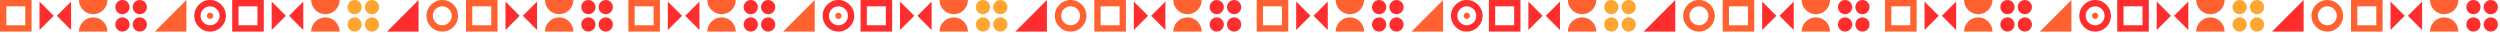 <?xml version="1.0" encoding="UTF-8" standalone="no"?><!DOCTYPE svg PUBLIC "-//W3C//DTD SVG 1.1//EN" "http://www.w3.org/Graphics/SVG/1.1/DTD/svg11.dtd"><svg width="100%" height="100%" viewBox="0 0 979 13" version="1.1" xmlns="http://www.w3.org/2000/svg" xmlns:xlink="http://www.w3.org/1999/xlink" xml:space="preserve" xmlns:serif="http://www.serif.com/" style="fill-rule:evenodd;clip-rule:evenodd;stroke-linejoin:round;stroke-miterlimit:1.414;"><path d="M12.371,0l-12.371,0l0,12.371l12.371,0l0,-12.371Zm-2.474,9.897l-7.423,0l0,-7.422l7.423,0l0,7.422Z" style="fill:#ff6131;fill-rule:nonzero;"/><path d="M82.268,0c-3.416,0 -6.186,2.77 -6.186,6.186c0,3.416 2.77,6.185 6.186,6.185c3.416,0 6.186,-2.769 6.186,-6.185c0,-3.416 -2.77,-6.186 -6.186,-6.186m0,2.475c2.046,0 3.711,1.664 3.711,3.711c0,2.046 -1.665,3.71 -3.711,3.71c-2.046,0 -3.711,-1.664 -3.711,-3.71c0,-2.047 1.665,-3.711 3.711,-3.711" style="fill:#ff2e2e;fill-rule:nonzero;"/><path d="M27.835,0.619l0,11.135l-5.567,-5.568l5.567,-5.567Z" style="fill:#ff2e2e;fill-rule:nonzero;"/><path d="M21.031,6.186l-5.567,5.567l0,-11.134l5.567,5.567Z" style="fill:#ff2e2e;fill-rule:nonzero;"/><path d="M72.99,12.371l-12.371,0l12.371,-12.371l0,12.371Z" style="fill:#ff6131;fill-rule:nonzero;"/><path d="M36.495,12.371l-5.567,0c0,-3.054 2.513,-5.567 5.567,-5.567c3.054,0 5.567,2.513 5.567,5.567l-5.567,0Z" style="fill:#ff6131;fill-rule:nonzero;"/><path d="M36.495,0l-5.567,0c0,3.054 2.513,5.567 5.567,5.567c3.054,0 5.567,-2.513 5.567,-5.567l-5.567,0Z" style="fill:#ff6131;fill-rule:nonzero;"/><path d="M45.155,2.784c0,-1.537 1.246,-2.783 2.784,-2.783c1.537,0 2.783,1.246 2.783,2.783c0,1.537 -1.246,2.784 -2.783,2.784c-1.538,0 -2.784,-1.247 -2.784,-2.784" style="fill:#ff2e2e;fill-rule:nonzero;"/><path d="M45.155,9.588c0,-1.537 1.246,-2.784 2.784,-2.784c1.537,0 2.783,1.247 2.783,2.784c0,1.537 -1.246,2.783 -2.783,2.783c-1.538,0 -2.784,-1.246 -2.784,-2.783" style="fill:#ff2e2e;fill-rule:nonzero;"/><path d="M51.959,2.784c0,-1.537 1.246,-2.783 2.783,-2.783c1.538,0 2.784,1.246 2.784,2.783c0,1.537 -1.246,2.784 -2.784,2.784c-1.537,0 -2.783,-1.247 -2.783,-2.784" style="fill:#ff2e2e;fill-rule:nonzero;"/><path d="M51.959,9.588c0,-1.537 1.246,-2.784 2.783,-2.784c1.538,0 2.784,1.247 2.784,2.784c0,1.537 -1.246,2.783 -2.784,2.783c-1.537,0 -2.783,-1.246 -2.783,-2.783" style="fill:#ff2e2e;fill-rule:nonzero;"/><path d="M103.299,0l-12.371,0l0,12.371l12.371,0l0,-12.371Zm-2.474,9.897l-7.422,0l0,-7.422l7.422,0l0,7.422Z" style="fill:#ff2e2e;fill-rule:nonzero;"/><path d="M173.196,0c-3.416,0 -6.186,2.77 -6.186,6.186c0,3.416 2.77,6.185 6.186,6.185c3.417,0 6.186,-2.769 6.186,-6.185c0,-3.416 -2.769,-6.186 -6.186,-6.186m0,2.475c2.046,0 3.711,1.664 3.711,3.711c0,2.046 -1.665,3.71 -3.711,3.71c-2.046,0 -3.711,-1.664 -3.711,-3.71c0,-2.047 1.665,-3.711 3.711,-3.711" style="fill:#ff6131;fill-rule:nonzero;"/><path d="M118.763,0.619l0,11.135l-5.567,-5.568l5.567,-5.567Z" style="fill:#ff2e2e;fill-rule:nonzero;"/><path d="M111.959,6.186l-5.567,5.567l0,-11.134l5.567,5.567Z" style="fill:#ff2e2e;fill-rule:nonzero;"/><path d="M163.918,12.371l-12.371,0l12.371,-12.371l0,12.371Z" style="fill:#ff2e2e;fill-rule:nonzero;"/><path d="M127.423,12.371l-5.567,0c0,-3.054 2.513,-5.567 5.567,-5.567c3.054,0 5.567,2.513 5.567,5.567l-5.567,0Z" style="fill:#ff6131;fill-rule:nonzero;"/><path d="M127.423,0l-5.567,0c0,3.054 2.513,5.567 5.567,5.567c3.054,0 5.567,-2.513 5.567,-5.567l-5.567,0Z" style="fill:#ff6131;fill-rule:nonzero;"/><path d="M136.083,2.784c0,-1.537 1.246,-2.783 2.784,-2.783c1.537,0 2.783,1.246 2.783,2.783c0,1.537 -1.246,2.784 -2.783,2.784c-1.538,0 -2.784,-1.247 -2.784,-2.784" style="fill:#ffa631;fill-rule:nonzero;"/><path d="M136.083,9.588c0,-1.537 1.246,-2.784 2.784,-2.784c1.537,0 2.783,1.247 2.783,2.784c0,1.537 -1.246,2.783 -2.783,2.783c-1.538,0 -2.784,-1.246 -2.784,-2.783" style="fill:#ffa631;fill-rule:nonzero;"/><path d="M142.887,2.784c0,-1.537 1.246,-2.783 2.784,-2.783c1.537,0 2.783,1.246 2.783,2.783c0,1.537 -1.246,2.784 -2.783,2.784c-1.538,0 -2.784,-1.247 -2.784,-2.784" style="fill:#ffa631;fill-rule:nonzero;"/><path d="M142.887,9.588c0,-1.537 1.246,-2.784 2.784,-2.784c1.537,0 2.783,1.247 2.783,2.784c0,1.537 -1.246,2.783 -2.783,2.783c-1.538,0 -2.784,-1.246 -2.784,-2.783" style="fill:#ffa631;fill-rule:nonzero;"/><path d="M83.506,6.186c0,0.684 -0.554,1.237 -1.237,1.237c-0.683,0 -1.238,-0.553 -1.238,-1.237c0,-0.684 0.555,-1.237 1.238,-1.237c0.683,0 1.237,0.553 1.237,1.237" style="fill:#ff6131;fill-rule:nonzero;"/><path d="M194.845,0l-12.371,0l0,12.371l12.371,0l0,-12.371Zm-2.474,9.897l-7.422,0l0,-7.422l7.422,0l0,7.422Z" style="fill:#ff6131;fill-rule:nonzero;"/><path d="M210.31,0.619l0,11.135l-5.567,-5.568l5.567,-5.567Z" style="fill:#ff2e2e;fill-rule:nonzero;"/><path d="M203.506,6.186l-5.567,5.567l0,-11.134l5.567,5.567Z" style="fill:#ff2e2e;fill-rule:nonzero;"/><path d="M218.969,12.371l-5.567,0c0,-3.054 2.513,-5.567 5.567,-5.567c3.054,0 5.567,2.513 5.567,5.567l-5.567,0Z" style="fill:#ff6131;fill-rule:nonzero;"/><path d="M218.969,0l-5.567,0c0,3.054 2.513,5.567 5.567,5.567c3.054,0 5.567,-2.513 5.567,-5.567l-5.567,0Z" style="fill:#ff6131;fill-rule:nonzero;"/><path d="M227.629,2.784c0,-1.537 1.246,-2.783 2.784,-2.783c1.537,0 2.783,1.246 2.783,2.783c0,1.537 -1.246,2.784 -2.783,2.784c-1.538,0 -2.784,-1.247 -2.784,-2.784" style="fill:#ff2e2e;fill-rule:nonzero;"/><path d="M227.629,9.588c0,-1.537 1.246,-2.784 2.784,-2.784c1.537,0 2.783,1.247 2.783,2.784c0,1.537 -1.246,2.783 -2.783,2.783c-1.538,0 -2.784,-1.246 -2.784,-2.783" style="fill:#ff2e2e;fill-rule:nonzero;"/><path d="M234.433,2.784c0,-1.537 1.246,-2.783 2.784,-2.783c1.537,0 2.783,1.246 2.783,2.783c0,1.537 -1.246,2.784 -2.783,2.784c-1.538,0 -2.784,-1.247 -2.784,-2.784" style="fill:#ff2e2e;fill-rule:nonzero;"/><path d="M234.433,9.588c0,-1.537 1.246,-2.784 2.784,-2.784c1.537,0 2.783,1.247 2.783,2.784c0,1.537 -1.246,2.783 -2.783,2.783c-1.538,0 -2.784,-1.246 -2.784,-2.783" style="fill:#ff2e2e;fill-rule:nonzero;"/><path d="M258.432,0l-12.371,0l0,12.371l12.371,0l0,-12.371Zm-2.474,9.897l-7.423,0l0,-7.422l7.423,0l0,7.422Z" style="fill:#ff6131;fill-rule:nonzero;"/><path d="M328.329,0c-3.416,0 -6.186,2.77 -6.186,6.186c0,3.416 2.77,6.185 6.186,6.185c3.416,0 6.186,-2.769 6.186,-6.185c0,-3.416 -2.77,-6.186 -6.186,-6.186m0,2.475c2.046,0 3.711,1.664 3.711,3.711c0,2.046 -1.665,3.71 -3.711,3.71c-2.046,0 -3.711,-1.664 -3.711,-3.71c0,-2.047 1.665,-3.711 3.711,-3.711" style="fill:#ff2e2e;fill-rule:nonzero;"/><path d="M273.896,0.619l0,11.135l-5.567,-5.568l5.567,-5.567Z" style="fill:#ff2e2e;fill-rule:nonzero;"/><path d="M267.092,6.186l-5.567,5.567l0,-11.134l5.567,5.567Z" style="fill:#ff2e2e;fill-rule:nonzero;"/><path d="M319.05,12.371l-12.371,0l12.371,-12.371l0,12.371Z" style="fill:#ff6131;fill-rule:nonzero;"/><path d="M282.556,12.371l-5.567,0c0,-3.054 2.513,-5.567 5.567,-5.567c3.054,0 5.567,2.513 5.567,5.567l-5.567,0Z" style="fill:#ff6131;fill-rule:nonzero;"/><path d="M282.556,0l-5.567,0c0,3.054 2.513,5.567 5.567,5.567c3.054,0 5.567,-2.513 5.567,-5.567l-5.567,0Z" style="fill:#ff6131;fill-rule:nonzero;"/><path d="M291.216,2.784c0,-1.537 1.245,-2.783 2.783,-2.783c1.538,0 2.784,1.246 2.784,2.783c0,1.537 -1.246,2.784 -2.784,2.784c-1.538,0 -2.784,-1.247 -2.784,-2.784" style="fill:#ff2e2e;fill-rule:nonzero;"/><path d="M291.216,9.588c0,-1.537 1.245,-2.784 2.783,-2.784c1.538,0 2.784,1.247 2.784,2.784c0,1.537 -1.246,2.783 -2.784,2.783c-1.538,0 -2.784,-1.246 -2.784,-2.783" style="fill:#ff2e2e;fill-rule:nonzero;"/><path d="M298.02,2.784c0,-1.537 1.246,-2.783 2.783,-2.783c1.538,0 2.784,1.246 2.784,2.783c0,1.537 -1.246,2.784 -2.784,2.784c-1.537,0 -2.783,-1.247 -2.783,-2.784" style="fill:#ff2e2e;fill-rule:nonzero;"/><path d="M298.02,9.588c0,-1.537 1.246,-2.784 2.783,-2.784c1.538,0 2.784,1.247 2.784,2.784c0,1.537 -1.246,2.783 -2.784,2.783c-1.537,0 -2.783,-1.246 -2.783,-2.783" style="fill:#ff2e2e;fill-rule:nonzero;"/><path d="M349.36,0l-12.371,0l0,12.371l12.371,0l0,-12.371Zm-2.475,9.897l-7.423,0l0,-7.422l7.423,0l0,7.422Z" style="fill:#ff2e2e;fill-rule:nonzero;"/><path d="M419.256,0c-3.416,0 -6.186,2.77 -6.186,6.186c0,3.416 2.77,6.185 6.186,6.185c3.417,0 6.186,-2.769 6.186,-6.185c0,-3.416 -2.769,-6.186 -6.186,-6.186m0,2.475c2.046,0 3.711,1.664 3.711,3.711c0,2.046 -1.665,3.71 -3.711,3.71c-2.046,0 -3.711,-1.664 -3.711,-3.71c0,-2.047 1.665,-3.711 3.711,-3.711" style="fill:#ff6131;fill-rule:nonzero;"/><path d="M364.823,0.619l0,11.135l-5.567,-5.568l5.567,-5.567Z" style="fill:#ff2e2e;fill-rule:nonzero;"/><path d="M358.02,6.186l-5.567,5.567l0,-11.134l5.567,5.567Z" style="fill:#ff2e2e;fill-rule:nonzero;"/><path d="M409.978,12.371l-12.371,0l12.371,-12.371l0,12.371Z" style="fill:#ff2e2e;fill-rule:nonzero;"/><path d="M373.484,12.371l-5.567,0c0,-3.054 2.513,-5.567 5.567,-5.567c3.054,0 5.567,2.513 5.567,5.567l-5.567,0Z" style="fill:#ff6131;fill-rule:nonzero;"/><path d="M373.484,0l-5.567,0c0,3.054 2.513,5.567 5.567,5.567c3.054,0 5.567,-2.513 5.567,-5.567l-5.567,0Z" style="fill:#ff6131;fill-rule:nonzero;"/><path d="M382.143,2.784c0,-1.537 1.246,-2.783 2.784,-2.783c1.537,0 2.783,1.246 2.783,2.783c0,1.537 -1.246,2.784 -2.783,2.784c-1.538,0 -2.784,-1.247 -2.784,-2.784" style="fill:#ffa631;fill-rule:nonzero;"/><path d="M382.143,9.588c0,-1.537 1.246,-2.784 2.784,-2.784c1.537,0 2.783,1.247 2.783,2.784c0,1.537 -1.246,2.783 -2.783,2.783c-1.538,0 -2.784,-1.246 -2.784,-2.783" style="fill:#ffa631;fill-rule:nonzero;"/><path d="M388.947,2.784c0,-1.537 1.246,-2.783 2.783,-2.783c1.538,0 2.784,1.246 2.784,2.783c0,1.537 -1.246,2.784 -2.784,2.784c-1.537,0 -2.783,-1.247 -2.783,-2.784" style="fill:#ffa631;fill-rule:nonzero;"/><path d="M388.947,9.588c0,-1.537 1.246,-2.784 2.783,-2.784c1.538,0 2.784,1.247 2.784,2.784c0,1.537 -1.246,2.783 -2.784,2.783c-1.537,0 -2.783,-1.246 -2.783,-2.783" style="fill:#ffa631;fill-rule:nonzero;"/><path d="M329.566,6.186c0,0.684 -0.554,1.237 -1.237,1.237c-0.683,0 -1.238,-0.553 -1.238,-1.237c0,-0.684 0.555,-1.237 1.238,-1.237c0.683,0 1.237,0.553 1.237,1.237" style="fill:#ff6131;fill-rule:nonzero;"/><path d="M440.906,0l-12.371,0l0,12.371l12.371,0l0,-12.371Zm-2.474,9.897l-7.423,0l0,-7.422l7.423,0l0,7.422Z" style="fill:#ff6131;fill-rule:nonzero;"/><path d="M456.37,0.619l0,11.135l-5.567,-5.568l5.567,-5.567Z" style="fill:#ff2e2e;fill-rule:nonzero;"/><path d="M449.566,6.186l-5.567,5.567l0,-11.134l5.567,5.567Z" style="fill:#ff2e2e;fill-rule:nonzero;"/><path d="M465.03,12.371l-5.567,0c0,-3.054 2.513,-5.567 5.567,-5.567c3.054,0 5.567,2.513 5.567,5.567l-5.567,0Z" style="fill:#ff6131;fill-rule:nonzero;"/><path d="M465.03,0l-5.567,0c0,3.054 2.513,5.567 5.567,5.567c3.054,0 5.567,-2.513 5.567,-5.567l-5.567,0Z" style="fill:#ff6131;fill-rule:nonzero;"/><path d="M473.69,2.784c0,-1.537 1.246,-2.783 2.784,-2.783c1.537,0 2.783,1.246 2.783,2.783c0,1.537 -1.246,2.784 -2.783,2.784c-1.538,0 -2.784,-1.247 -2.784,-2.784" style="fill:#ff2e2e;fill-rule:nonzero;"/><path d="M473.69,9.588c0,-1.537 1.246,-2.784 2.784,-2.784c1.537,0 2.783,1.247 2.783,2.784c0,1.537 -1.246,2.783 -2.783,2.783c-1.538,0 -2.784,-1.246 -2.784,-2.783" style="fill:#ff2e2e;fill-rule:nonzero;"/><path d="M480.494,2.784c0,-1.537 1.246,-2.783 2.783,-2.783c1.538,0 2.784,1.246 2.784,2.783c0,1.537 -1.246,2.784 -2.784,2.784c-1.537,0 -2.783,-1.247 -2.783,-2.784" style="fill:#ff2e2e;fill-rule:nonzero;"/><path d="M480.494,9.588c0,-1.537 1.246,-2.784 2.783,-2.784c1.538,0 2.784,1.247 2.784,2.784c0,1.537 -1.246,2.783 -2.784,2.783c-1.537,0 -2.783,-1.246 -2.783,-2.783" style="fill:#ff2e2e;fill-rule:nonzero;"/><path d="M504.492,0l-12.371,0l0,12.371l12.371,0l0,-12.371Zm-2.474,9.897l-7.422,0l0,-7.422l7.422,0l0,7.422Z" style="fill:#ff6131;fill-rule:nonzero;"/><path d="M574.389,0c-3.416,0 -6.186,2.77 -6.186,6.186c0,3.416 2.77,6.185 6.186,6.185c3.417,0 6.186,-2.769 6.186,-6.185c0,-3.416 -2.769,-6.186 -6.186,-6.186m0,2.475c2.047,0 3.712,1.664 3.712,3.711c0,2.046 -1.665,3.71 -3.712,3.71c-2.046,0 -3.711,-1.664 -3.711,-3.71c0,-2.047 1.665,-3.711 3.711,-3.711" style="fill:#ff2e2e;fill-rule:nonzero;"/><path d="M519.956,0.619l0,11.135l-5.567,-5.568l5.567,-5.567Z" style="fill:#ff2e2e;fill-rule:nonzero;"/><path d="M513.152,6.186l-5.567,5.567l0,-11.134l5.567,5.567Z" style="fill:#ff2e2e;fill-rule:nonzero;"/><path d="M565.111,12.371l-12.371,0l12.37,-12.371l0,12.371Z" style="fill:#ff6131;fill-rule:nonzero;"/><path d="M528.616,12.371l-5.567,0c0,-3.054 2.512,-5.567 5.567,-5.567c3.054,0 5.566,2.513 5.566,5.567l-5.566,0Z" style="fill:#ff6131;fill-rule:nonzero;"/><path d="M528.616,0l-5.567,0c0,3.054 2.512,5.567 5.567,5.567c3.054,0 5.566,-2.513 5.566,-5.567l-5.566,0Z" style="fill:#ff6131;fill-rule:nonzero;"/><path d="M537.276,2.784c0,-1.537 1.246,-2.783 2.784,-2.783c1.537,0 2.783,1.246 2.783,2.783c0,1.537 -1.246,2.784 -2.783,2.784c-1.538,0 -2.784,-1.247 -2.784,-2.784" style="fill:#ff2e2e;fill-rule:nonzero;"/><path d="M537.276,9.588c0,-1.537 1.246,-2.784 2.784,-2.784c1.537,0 2.783,1.247 2.783,2.784c0,1.537 -1.246,2.783 -2.783,2.783c-1.538,0 -2.784,-1.246 -2.784,-2.783" style="fill:#ff2e2e;fill-rule:nonzero;"/><path d="M544.08,2.784c0,-1.537 1.246,-2.783 2.783,-2.783c1.537,0 2.783,1.246 2.783,2.783c0,1.537 -1.246,2.784 -2.783,2.784c-1.537,0 -2.783,-1.247 -2.783,-2.784" style="fill:#ff2e2e;fill-rule:nonzero;"/><path d="M544.08,9.588c0,-1.537 1.246,-2.784 2.783,-2.784c1.537,0 2.783,1.247 2.783,2.784c0,1.537 -1.246,2.783 -2.783,2.783c-1.537,0 -2.783,-1.246 -2.783,-2.783" style="fill:#ff2e2e;fill-rule:nonzero;"/><path d="M595.42,0l-12.371,0l0,12.371l12.371,0l0,-12.371Zm-2.474,9.897l-7.423,0l0,-7.422l7.423,0l0,7.422Z" style="fill:#ff2e2e;fill-rule:nonzero;"/><path d="M665.318,0c-3.417,0 -6.186,2.77 -6.186,6.186c0,3.416 2.769,6.185 6.186,6.185c3.416,0 6.186,-2.769 6.186,-6.185c0,-3.416 -2.77,-6.186 -6.186,-6.186m0,2.475c2.046,0 3.711,1.664 3.711,3.711c0,2.046 -1.665,3.71 -3.711,3.71c-2.047,0 -3.712,-1.664 -3.712,-3.71c0,-2.047 1.665,-3.711 3.712,-3.711" style="fill:#ff6131;fill-rule:nonzero;"/><path d="M610.884,0.619l0,11.135l-5.566,-5.568l5.566,-5.567Z" style="fill:#ff2e2e;fill-rule:nonzero;"/><path d="M604.08,6.186l-5.567,5.567l0,-11.134l5.567,5.567Z" style="fill:#ff2e2e;fill-rule:nonzero;"/><path d="M656.039,12.371l-12.372,0l12.372,-12.371l0,12.371Z" style="fill:#ff2e2e;fill-rule:nonzero;"/><path d="M619.544,12.371l-5.567,0c0,-3.054 2.513,-5.567 5.567,-5.567c3.054,0 5.566,2.513 5.566,5.567l-5.566,0Z" style="fill:#ff6131;fill-rule:nonzero;"/><path d="M619.544,0l-5.567,0c0,3.054 2.513,5.567 5.567,5.567c3.054,0 5.566,-2.513 5.566,-5.567l-5.566,0Z" style="fill:#ff6131;fill-rule:nonzero;"/><path d="M628.203,2.784c0,-1.537 1.247,-2.783 2.784,-2.783c1.537,0 2.783,1.246 2.783,2.783c0,1.537 -1.246,2.784 -2.783,2.784c-1.537,0 -2.784,-1.247 -2.784,-2.784" style="fill:#ffa631;fill-rule:nonzero;"/><path d="M628.203,9.588c0,-1.537 1.247,-2.784 2.784,-2.784c1.537,0 2.783,1.247 2.783,2.784c0,1.537 -1.246,2.783 -2.783,2.783c-1.537,0 -2.784,-1.246 -2.784,-2.783" style="fill:#ffa631;fill-rule:nonzero;"/><path d="M635.008,2.784c0,-1.537 1.246,-2.783 2.783,-2.783c1.537,0 2.783,1.246 2.783,2.783c0,1.537 -1.246,2.784 -2.783,2.784c-1.537,0 -2.783,-1.247 -2.783,-2.784" style="fill:#ffa631;fill-rule:nonzero;"/><path d="M635.008,9.588c0,-1.537 1.246,-2.784 2.783,-2.784c1.537,0 2.783,1.247 2.783,2.784c0,1.537 -1.246,2.783 -2.783,2.783c-1.537,0 -2.783,-1.246 -2.783,-2.783" style="fill:#ffa631;fill-rule:nonzero;"/><path d="M575.626,6.186c0,0.684 -0.554,1.237 -1.237,1.237c-0.683,0 -1.237,-0.553 -1.237,-1.237c0,-0.684 0.554,-1.237 1.237,-1.237c0.683,0 1.237,0.553 1.237,1.237" style="fill:#ff6131;fill-rule:nonzero;"/><path d="M686.967,0l-12.371,0l0,12.371l12.371,0l0,-12.371Zm-2.475,9.897l-7.423,0l0,-7.422l7.423,0l0,7.422Z" style="fill:#ff6131;fill-rule:nonzero;"/><path d="M702.431,0.619l0,11.135l-5.567,-5.568l5.567,-5.567Z" style="fill:#ff2e2e;fill-rule:nonzero;"/><path d="M695.626,6.186l-5.566,5.567l0,-11.134l5.566,5.567Z" style="fill:#ff2e2e;fill-rule:nonzero;"/><path d="M711.09,12.371l-5.566,0c0,-3.054 2.512,-5.567 5.566,-5.567c3.055,0 5.567,2.513 5.567,5.567l-5.567,0Z" style="fill:#ff6131;fill-rule:nonzero;"/><path d="M711.09,0l-5.566,0c0,3.054 2.512,5.567 5.566,5.567c3.055,0 5.567,-2.513 5.567,-5.567l-5.567,0Z" style="fill:#ff6131;fill-rule:nonzero;"/><path d="M719.75,2.784c0,-1.537 1.246,-2.783 2.783,-2.783c1.537,0 2.784,1.246 2.784,2.783c0,1.537 -1.247,2.784 -2.784,2.784c-1.537,0 -2.783,-1.247 -2.783,-2.784" style="fill:#ff2e2e;fill-rule:nonzero;"/><path d="M719.75,9.588c0,-1.537 1.246,-2.784 2.783,-2.784c1.537,0 2.784,1.247 2.784,2.784c0,1.537 -1.247,2.783 -2.784,2.783c-1.537,0 -2.783,-1.246 -2.783,-2.783" style="fill:#ff2e2e;fill-rule:nonzero;"/><path d="M726.554,2.784c0,-1.537 1.246,-2.783 2.784,-2.783c1.537,0 2.783,1.246 2.783,2.783c0,1.537 -1.246,2.784 -2.783,2.784c-1.538,0 -2.784,-1.247 -2.784,-2.784" style="fill:#ff2e2e;fill-rule:nonzero;"/><path d="M726.554,9.588c0,-1.537 1.246,-2.784 2.784,-2.784c1.537,0 2.783,1.247 2.783,2.784c0,1.537 -1.246,2.783 -2.783,2.783c-1.538,0 -2.784,-1.246 -2.784,-2.783" style="fill:#ff2e2e;fill-rule:nonzero;"/><path d="M750.553,0l-12.371,0l0,12.371l12.371,0l0,-12.371Zm-2.475,9.897l-7.422,0l0,-7.422l7.422,0l0,7.422Z" style="fill:#ff6131;fill-rule:nonzero;"/><path d="M820.449,0c-3.416,0 -6.186,2.77 -6.186,6.186c0,3.416 2.77,6.185 6.186,6.185c3.417,0 6.186,-2.769 6.186,-6.185c0,-3.416 -2.769,-6.186 -6.186,-6.186m0,2.475c2.047,0 3.712,1.664 3.712,3.711c0,2.046 -1.665,3.71 -3.712,3.71c-2.046,0 -3.711,-1.664 -3.711,-3.71c0,-2.047 1.665,-3.711 3.711,-3.711" style="fill:#ff2e2e;fill-rule:nonzero;"/><path d="M766.017,0.619l0,11.135l-5.567,-5.568l5.567,-5.567Z" style="fill:#ff2e2e;fill-rule:nonzero;"/><path d="M759.213,6.186l-5.567,5.567l0,-11.134l5.567,5.567Z" style="fill:#ff2e2e;fill-rule:nonzero;"/><path d="M811.171,12.371l-12.371,0l12.371,-12.371l0,12.371Z" style="fill:#ff6131;fill-rule:nonzero;"/><path d="M774.677,12.371l-5.567,0c0,-3.054 2.512,-5.567 5.567,-5.567c3.054,0 5.566,2.513 5.566,5.567l-5.566,0Z" style="fill:#ff6131;fill-rule:nonzero;"/><path d="M774.677,0l-5.567,0c0,3.054 2.512,5.567 5.567,5.567c3.054,0 5.566,-2.513 5.566,-5.567l-5.566,0Z" style="fill:#ff6131;fill-rule:nonzero;"/><path d="M783.336,2.784c0,-1.537 1.246,-2.783 2.784,-2.783c1.537,0 2.783,1.246 2.783,2.783c0,1.537 -1.246,2.784 -2.783,2.784c-1.538,0 -2.784,-1.247 -2.784,-2.784" style="fill:#ff2e2e;fill-rule:nonzero;"/><path d="M783.336,9.588c0,-1.537 1.246,-2.784 2.784,-2.784c1.537,0 2.783,1.247 2.783,2.784c0,1.537 -1.246,2.783 -2.783,2.783c-1.538,0 -2.784,-1.246 -2.784,-2.783" style="fill:#ff2e2e;fill-rule:nonzero;"/><path d="M790.141,2.784c0,-1.537 1.246,-2.783 2.783,-2.783c1.537,0 2.783,1.246 2.783,2.783c0,1.537 -1.246,2.784 -2.783,2.784c-1.537,0 -2.783,-1.247 -2.783,-2.784" style="fill:#ff2e2e;fill-rule:nonzero;"/><path d="M790.141,9.588c0,-1.537 1.246,-2.784 2.783,-2.784c1.537,0 2.783,1.247 2.783,2.784c0,1.537 -1.246,2.783 -2.783,2.783c-1.537,0 -2.783,-1.246 -2.783,-2.783" style="fill:#ff2e2e;fill-rule:nonzero;"/><path d="M841.481,0l-12.371,0l0,12.371l12.371,0l0,-12.371Zm-2.475,9.897l-7.422,0l0,-7.422l7.422,0l0,7.422Z" style="fill:#ff2e2e;fill-rule:nonzero;"/><path d="M911.377,0c-3.416,0 -6.186,2.77 -6.186,6.186c0,3.416 2.77,6.185 6.186,6.185c3.417,0 6.187,-2.769 6.187,-6.185c0,-3.416 -2.77,-6.186 -6.187,-6.186m0,2.475c2.047,0 3.712,1.664 3.712,3.711c0,2.046 -1.665,3.71 -3.712,3.71c-2.046,0 -3.711,-1.664 -3.711,-3.71c0,-2.047 1.665,-3.711 3.711,-3.711" style="fill:#ff6131;fill-rule:nonzero;"/><path d="M856.944,0.619l0,11.135l-5.567,-5.568l5.567,-5.567Z" style="fill:#ff2e2e;fill-rule:nonzero;"/><path d="M850.141,6.186l-5.567,5.567l0,-11.134l5.567,5.567Z" style="fill:#ff2e2e;fill-rule:nonzero;"/><path d="M902.099,12.371l-12.371,0l12.371,-12.371l0,12.371Z" style="fill:#ff2e2e;fill-rule:nonzero;"/><path d="M865.605,12.371l-5.567,0c0,-3.054 2.512,-5.567 5.567,-5.567c3.054,0 5.566,2.513 5.566,5.567l-5.566,0Z" style="fill:#ff6131;fill-rule:nonzero;"/><path d="M865.605,0l-5.567,0c0,3.054 2.512,5.567 5.567,5.567c3.054,0 5.566,-2.513 5.566,-5.567l-5.566,0Z" style="fill:#ff6131;fill-rule:nonzero;"/><path d="M874.264,2.784c0,-1.537 1.247,-2.783 2.784,-2.783c1.537,0 2.783,1.246 2.783,2.783c0,1.537 -1.246,2.784 -2.783,2.784c-1.537,0 -2.784,-1.247 -2.784,-2.784" style="fill:#ffa631;fill-rule:nonzero;"/><path d="M874.264,9.588c0,-1.537 1.247,-2.784 2.784,-2.784c1.537,0 2.783,1.247 2.783,2.784c0,1.537 -1.246,2.783 -2.783,2.783c-1.537,0 -2.784,-1.246 -2.784,-2.783" style="fill:#ffa631;fill-rule:nonzero;"/><path d="M881.069,2.784c0,-1.537 1.246,-2.783 2.783,-2.783c1.537,0 2.783,1.246 2.783,2.783c0,1.537 -1.246,2.784 -2.783,2.784c-1.537,0 -2.783,-1.247 -2.783,-2.784" style="fill:#ffa631;fill-rule:nonzero;"/><path d="M881.069,9.588c0,-1.537 1.246,-2.784 2.783,-2.784c1.537,0 2.783,1.247 2.783,2.784c0,1.537 -1.246,2.783 -2.783,2.783c-1.537,0 -2.783,-1.246 -2.783,-2.783" style="fill:#ffa631;fill-rule:nonzero;"/><path d="M821.687,6.186c0,0.684 -0.554,1.237 -1.237,1.237c-0.683,0 -1.237,-0.553 -1.237,-1.237c0,-0.684 0.554,-1.237 1.237,-1.237c0.683,0 1.237,0.553 1.237,1.237" style="fill:#ff6131;fill-rule:nonzero;"/><path d="M933.028,0l-12.371,0l0,12.371l12.371,0l0,-12.371Zm-2.475,9.897l-7.423,0l0,-7.422l7.423,0l0,7.422Z" style="fill:#ff6131;fill-rule:nonzero;"/><path d="M948.491,0.619l0,11.135l-5.567,-5.568l5.567,-5.567Z" style="fill:#ff2e2e;fill-rule:nonzero;"/><path d="M941.687,6.186l-5.566,5.567l0,-11.134l5.566,5.567Z" style="fill:#ff2e2e;fill-rule:nonzero;"/><path d="M957.151,12.371l-5.566,0c0,-3.054 2.512,-5.567 5.566,-5.567c3.055,0 5.567,2.513 5.567,5.567l-5.567,0Z" style="fill:#ff6131;fill-rule:nonzero;"/><path d="M957.151,0l-5.566,0c0,3.054 2.512,5.567 5.566,5.567c3.055,0 5.567,-2.513 5.567,-5.567l-5.567,0Z" style="fill:#ff6131;fill-rule:nonzero;"/><path d="M965.811,2.784c0,-1.537 1.246,-2.783 2.783,-2.783c1.537,0 2.783,1.246 2.783,2.783c0,1.537 -1.246,2.784 -2.783,2.784c-1.537,0 -2.783,-1.247 -2.783,-2.784" style="fill:#ff2e2e;fill-rule:nonzero;"/><path d="M965.811,9.588c0,-1.537 1.246,-2.784 2.783,-2.784c1.537,0 2.783,1.247 2.783,2.784c0,1.537 -1.246,2.783 -2.783,2.783c-1.537,0 -2.783,-1.246 -2.783,-2.783" style="fill:#ff2e2e;fill-rule:nonzero;"/><path d="M972.614,2.784c0,-1.537 1.246,-2.783 2.784,-2.783c1.537,0 2.783,1.246 2.783,2.783c0,1.537 -1.246,2.784 -2.783,2.784c-1.538,0 -2.784,-1.247 -2.784,-2.784" style="fill:#ff2e2e;fill-rule:nonzero;"/><path d="M972.614,9.588c0,-1.537 1.246,-2.784 2.784,-2.784c1.537,0 2.783,1.247 2.783,2.784c0,1.537 -1.246,2.783 -2.783,2.783c-1.538,0 -2.784,-1.246 -2.784,-2.783" style="fill:#ff2e2e;fill-rule:nonzero;"/></svg>